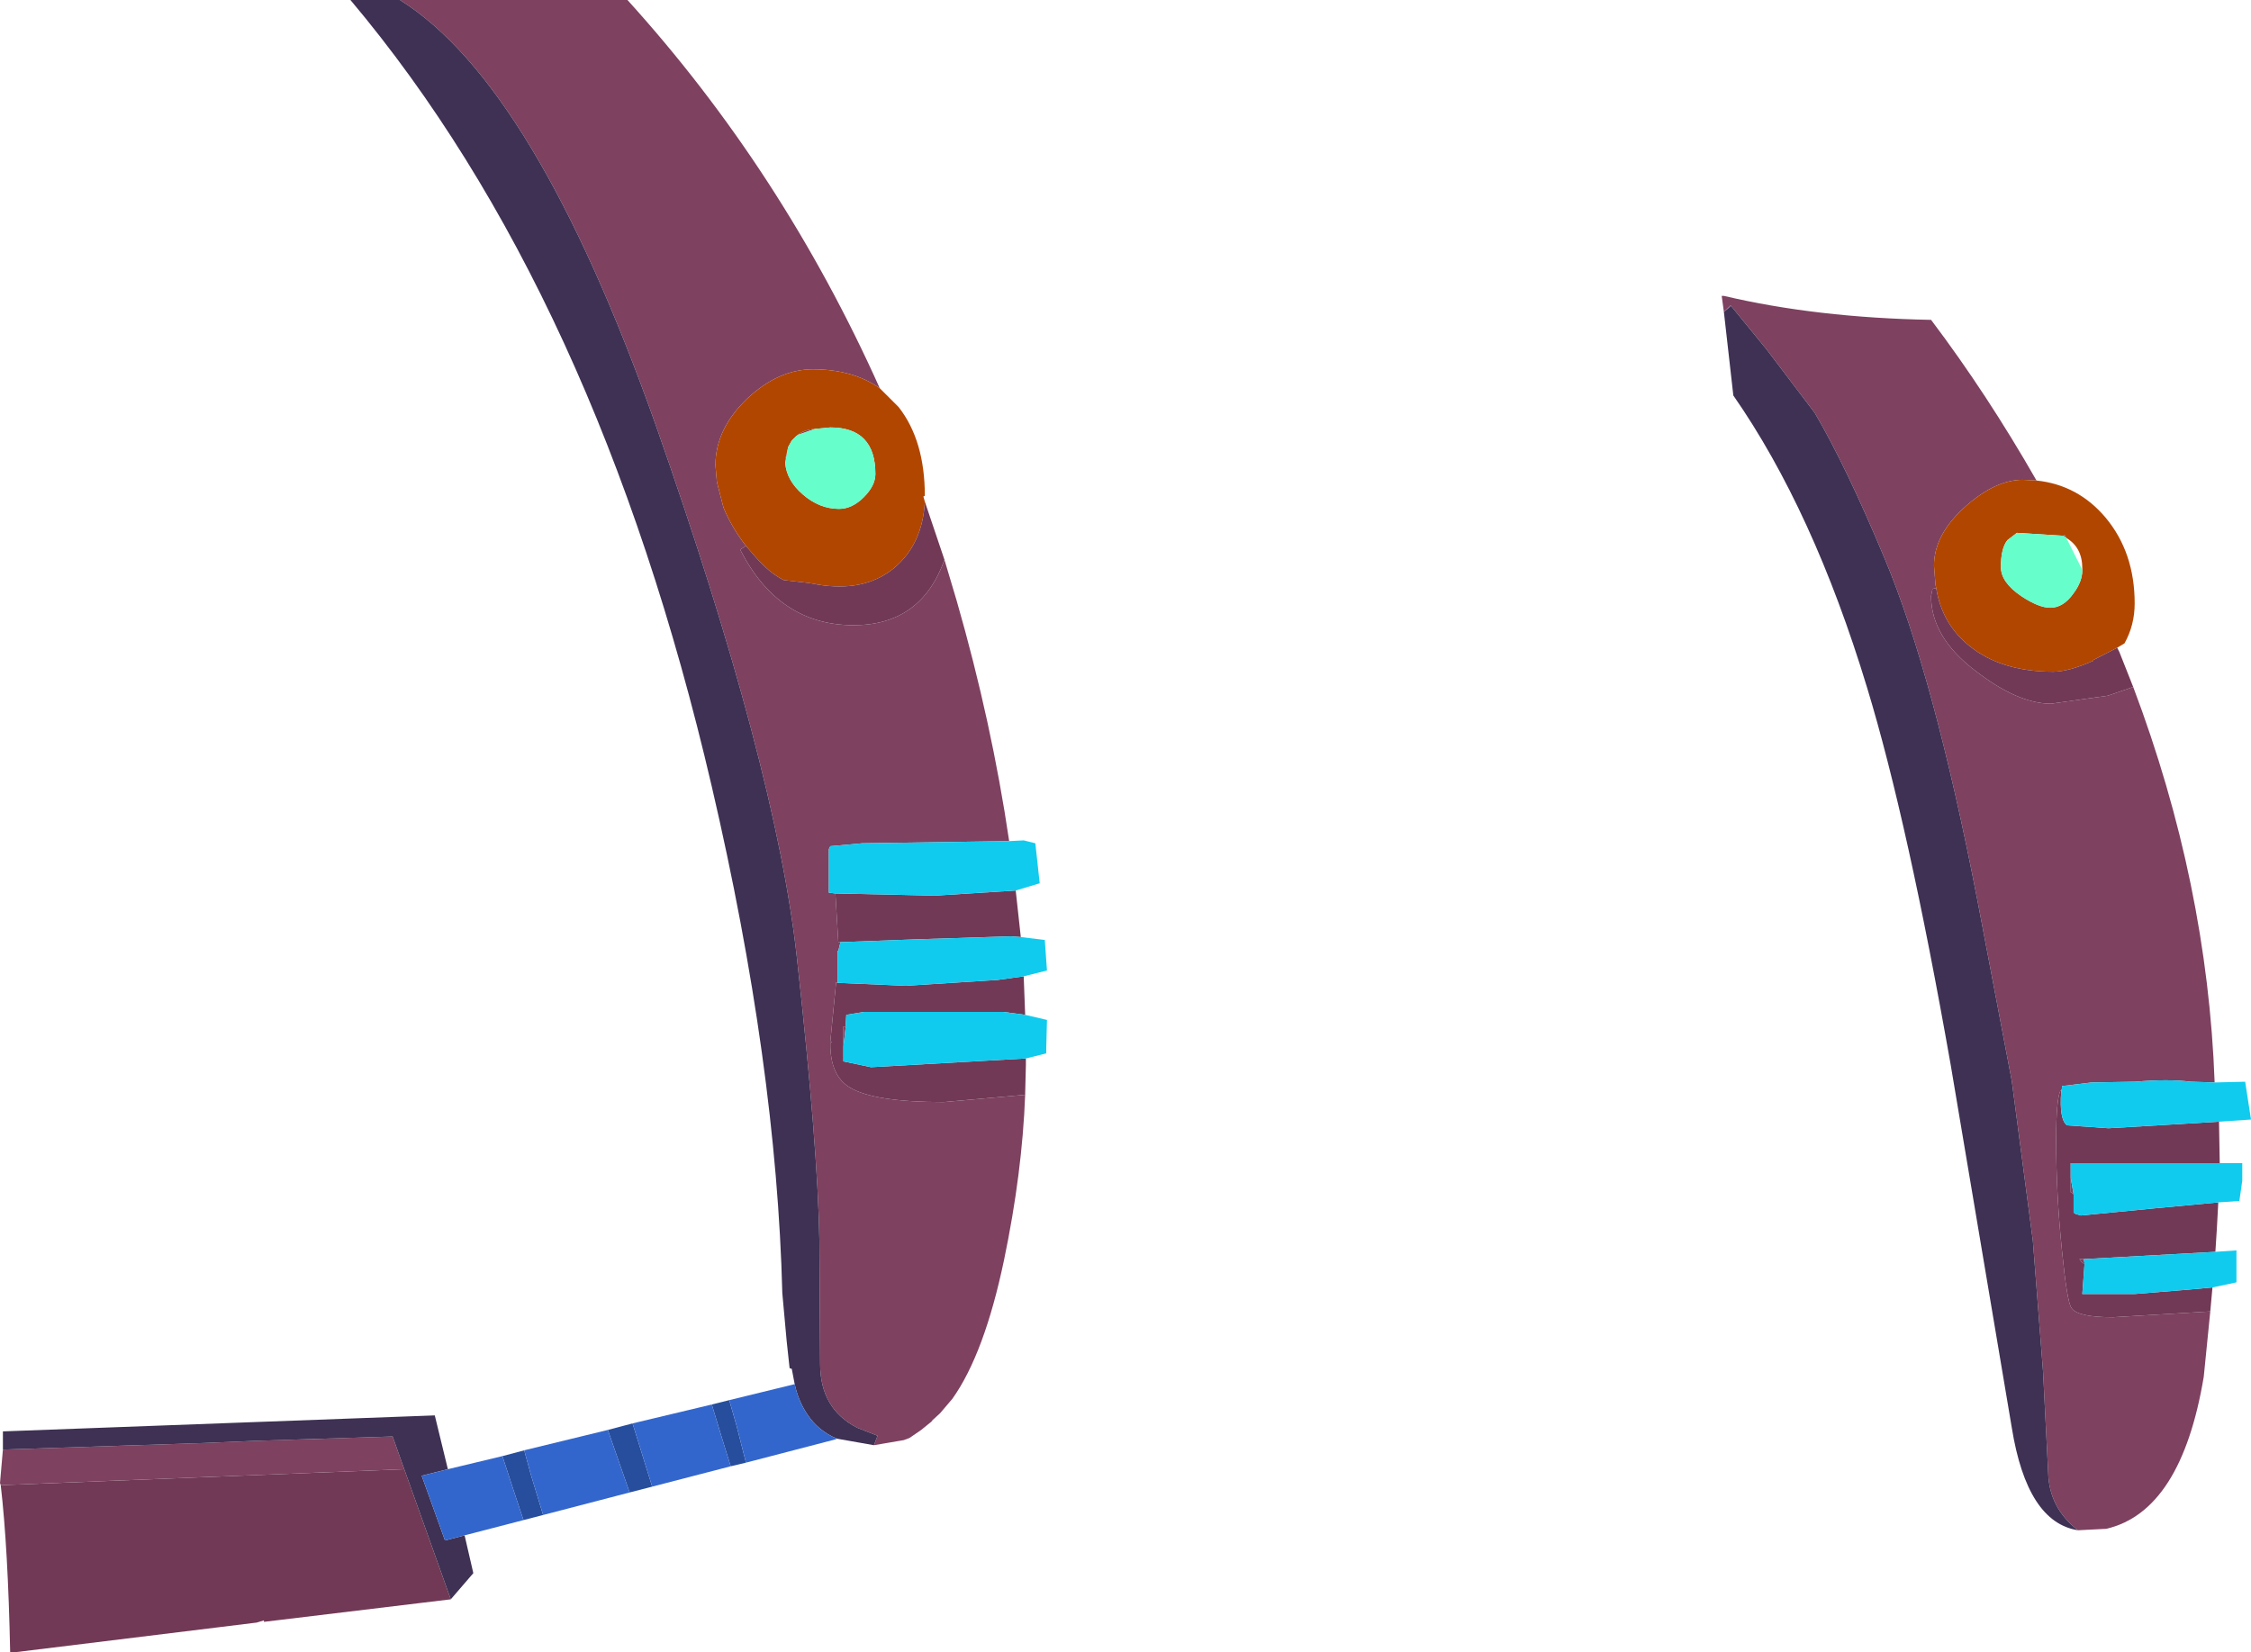 <?xml version="1.0" encoding="UTF-8" standalone="no"?>
<svg xmlns:ffdec="https://www.free-decompiler.com/flash" xmlns:xlink="http://www.w3.org/1999/xlink" ffdec:objectType="shape" height="113.65px" width="154.8px" xmlns="http://www.w3.org/2000/svg">
  <g transform="matrix(1.0, 0.0, 0.0, 1.0, 0.0, 0.0)">
    <path d="M140.05 33.05 L139.1 33.0 Q137.25 33.0 135.2 34.8 133.0 36.75 133.0 38.9 L133.1 40.2 133.15 40.45 132.9 40.5 132.8 41.0 Q132.8 43.8 135.8 46.1 138.75 48.4 141.05 48.4 L144.95 47.85 146.7 47.25 Q151.8 60.75 152.3 74.45 L150.65 74.4 Q149.1 74.2 146.85 74.4 L143.85 74.45 141.8 74.7 141.8 74.85 141.75 75.05 141.7 75.0 Q141.4 75.6 141.4 78.4 141.4 82.15 141.8 86.0 142.15 89.55 142.45 89.95 142.85 90.6 145.3 90.6 L152.0 90.2 151.55 94.7 Q150.0 103.95 144.85 105.15 L142.9 105.25 Q140.9 103.7 140.85 101.25 L140.5 94.35 139.8 85.35 138.35 74.35 136.0 62.0 Q133.0 46.5 129.6 38.4 126.95 32.05 124.8 28.4 L121.5 24.05 119.05 21.05 119.0 21.0 118.55 21.45 118.4 20.35 118.55 20.35 Q124.9 21.85 132.8 22.0 136.65 27.1 140.05 33.05 M142.1 37.0 L141.9 36.85 142.0 36.8 142.1 37.0 M142.4 81.0 L142.6 82.15 142.5 82.05 142.4 82.0 142.4 81.0 M143.35 86.95 L143.15 86.8 143.0 86.6 143.3 86.6 143.35 86.9 143.35 86.95 M60.5 26.7 Q58.65 25.4 55.9 25.4 53.55 25.4 51.4 27.4 49.2 29.5 49.2 32.0 L49.3 33.15 49.75 34.9 Q50.3 36.25 51.3 37.55 L50.9 37.8 Q53.55 43.0 58.7 43.0 63.35 43.0 64.95 38.5 L65.8 41.35 Q68.2 49.7 69.4 57.85 L59.3 58.0 57.1 58.2 57.0 58.4 57.0 61.4 57.45 61.45 57.65 64.8 57.8 64.8 57.65 65.4 57.6 65.4 57.6 67.6 57.5 67.55 57.1 71.65 57.2 71.65 57.1 71.8 Q57.1 74.0 58.45 74.8 60.1 75.8 64.9 75.8 L70.5 75.3 Q70.3 80.65 69.05 86.65 67.7 93.1 65.5 96.2 L64.65 97.2 64.05 97.75 64.15 97.7 63.35 98.35 62.55 98.9 62.15 99.05 60.1 99.4 60.35 98.75 58.95 98.2 Q56.4 96.9 56.4 93.8 L56.35 85.35 Q56.25 78.95 54.8 65.85 53.35 52.7 45.1 29.25 36.8 5.8 27.5 0.0 L43.15 0.0 Q53.8 11.75 60.5 26.7 M56.05 29.5 L54.9 29.9 54.75 30.0 Q55.25 29.55 56.05 29.5 M54.2 30.75 L54.0 31.85 54.0 31.6 54.2 30.75 M0.2 99.7 L14.0 99.25 17.55 99.1 27.0 98.8 27.8 101.05 0.05 102.15 0.0 102.0 0.2 99.7 M58.0 72.0 L58.0 70.6 58.15 70.6 58.2 70.6 58.15 70.7 58.0 72.0" fill="#7e4160" fill-rule="evenodd" stroke="none"/>
    <path d="M133.15 40.45 L133.1 40.2 133.0 38.9 Q133.0 36.75 135.2 34.8 137.25 33.0 139.1 33.0 L140.05 33.05 Q142.9 33.35 144.8 35.6 146.8 38.0 146.8 41.5 146.8 43.0 146.1 44.25 L145.6 44.55 143.95 45.4 143.95 45.45 Q142.25 46.2 141.2 46.2 137.6 46.2 135.4 44.4 133.55 42.9 133.15 40.45 M141.9 36.85 L138.7 36.65 138.05 37.15 Q137.6 37.7 137.6 39.0 137.6 40.05 139.0 41.0 140.2 41.8 141.0 41.8 141.9 41.8 142.6 40.8 143.2 40.0 143.2 39.2 L143.2 39.1 Q143.2 37.65 142.1 37.0 L142.0 36.8 141.9 36.85 M51.3 37.55 Q50.3 36.25 49.75 34.9 L49.3 33.15 49.2 32.0 Q49.2 29.5 51.4 27.4 53.55 25.4 55.9 25.4 58.65 25.4 60.5 26.7 L61.8 28.0 Q63.6 30.3 63.6 34.1 L63.5 34.15 63.6 34.5 Q63.45 37.45 61.45 39.1 59.4 40.75 56.2 40.2 L55.65 40.1 53.9 39.9 Q52.9 39.4 51.95 38.3 L51.3 37.55 M54.0 31.85 Q54.1 33.05 55.2 34.0 56.35 35.0 57.7 35.0 58.6 35.0 59.4 34.2 60.2 33.4 60.2 32.6 60.2 29.4 57.1 29.4 L56.05 29.5 Q55.25 29.55 54.75 30.0 L54.6 30.15 54.45 30.3 54.2 30.75 54.0 31.6 54.0 31.85" fill="#b14600" fill-rule="evenodd" stroke="none"/>
    <path d="M143.2 39.2 Q143.2 40.0 142.6 40.8 141.9 41.8 141.0 41.8 140.2 41.8 139.0 41.0 137.6 40.05 137.6 39.0 137.6 37.7 138.05 37.15 L138.7 36.65 141.9 36.85 142.1 37.0 143.2 39.2 M56.05 29.5 L57.1 29.4 Q60.2 29.4 60.2 32.6 60.2 33.4 59.4 34.2 58.6 35.0 57.7 35.0 56.35 35.0 55.2 34.0 54.1 33.05 54.0 31.85 L54.2 30.75 54.45 30.3 54.6 30.15 54.75 30.0 54.9 29.9 56.05 29.5" fill="#66ffcc" fill-rule="evenodd" stroke="none"/>
    <path d="M152.0 90.2 L145.3 90.6 Q142.85 90.6 142.45 89.95 142.15 89.55 141.8 86.0 141.4 82.15 141.4 78.4 141.4 75.6 141.7 75.0 L141.75 75.05 Q141.6 77.0 142.15 77.4 L145.0 77.6 152.6 77.15 152.65 80.0 142.4 80.0 142.4 81.0 142.4 82.0 142.5 82.05 142.6 82.15 142.6 83.4 142.75 83.5 143.1 83.6 148.25 83.1 152.55 82.7 152.45 84.55 152.35 86.1 143.3 86.6 143.0 86.6 143.15 86.8 143.35 86.95 143.2 89.0 146.8 89.0 150.5 88.7 152.15 88.55 152.0 90.2 M146.7 47.25 L144.95 47.85 141.05 48.4 Q138.75 48.4 135.8 46.1 132.8 43.8 132.8 41.0 L132.9 40.5 133.15 40.45 Q133.55 42.9 135.4 44.4 137.6 46.2 141.2 46.2 142.25 46.2 143.95 45.45 L143.95 45.4 145.6 44.55 145.75 44.85 146.7 47.25 M70.5 75.3 L64.9 75.8 Q60.1 75.8 58.45 74.8 57.1 74.0 57.1 71.8 L57.2 71.65 57.1 71.65 57.5 67.55 57.6 67.6 62.3 67.8 68.6 67.4 70.4 67.15 70.5 69.8 69.0 69.6 59.4 69.6 58.2 69.8 58.15 70.6 58.0 70.6 58.0 72.0 58.0 73.0 59.9 73.4 70.55 72.8 70.55 73.25 70.5 75.2 70.5 75.3 M57.8 64.8 L57.65 64.8 57.45 61.45 64.3 61.6 69.85 61.25 70.2 64.45 69.5 64.4 63.2 64.6 57.8 64.8 M64.95 38.5 Q63.35 43.0 58.7 43.0 53.55 43.0 50.9 37.8 L51.3 37.55 51.95 38.3 Q52.9 39.4 53.9 39.9 L55.65 40.1 56.2 40.2 Q59.4 40.75 61.45 39.1 63.45 37.45 63.6 34.5 L64.95 38.5 M27.8 101.05 L31.0 110.0 18.15 111.55 18.15 111.45 17.65 111.6 0.95 113.65 0.7 113.65 Q0.55 106.45 0.05 102.15 L27.8 101.05" fill="#713955" fill-rule="evenodd" stroke="none"/>
    <path d="M119.05 21.05 L121.5 24.05 124.8 28.4 Q126.95 32.05 129.6 38.4 133.0 46.5 136.0 62.0 L138.35 74.35 139.8 85.35 140.5 94.35 140.85 101.25 Q140.9 103.7 142.9 105.25 139.4 104.7 138.35 98.2 L134.15 73.25 Q131.2 56.5 128.4 47.3 124.7 35.1 119.2 27.2 L118.55 21.45 119.05 21.05 M27.5 0.0 Q36.8 5.8 45.1 29.25 53.35 52.7 54.8 65.85 56.25 78.95 56.35 85.35 L56.4 93.8 Q56.4 96.9 58.95 98.2 L60.35 98.75 60.1 99.4 57.55 98.95 Q56.25 98.4 55.5 97.25 54.9 96.35 54.65 95.2 L54.45 94.15 54.3 94.1 54.1 92.25 53.8 88.95 Q53.4 73.2 48.95 54.1 41.05 20.15 24.1 0.0 L27.5 0.0 M0.2 99.7 L0.2 98.45 29.9 97.35 30.8 101.05 29.0 101.5 30.6 105.95 31.95 105.6 32.55 108.2 31.0 110.0 27.8 101.05 27.0 98.8 17.55 99.1 14.0 99.25 0.2 99.7" fill="#3e3153" fill-rule="evenodd" stroke="none"/>
    <path d="M118.55 21.45 L119.0 21.0 119.05 21.05 118.55 21.45" fill="#503f6b" fill-rule="evenodd" stroke="none"/>
    <path d="M141.75 75.05 L141.8 74.85 141.8 74.7 143.85 74.45 146.85 74.4 Q149.1 74.2 150.65 74.4 L152.3 74.45 154.4 74.4 154.8 77.0 152.6 77.15 145.0 77.6 142.15 77.4 Q141.6 77.0 141.75 75.05 M152.65 80.0 L154.2 80.0 154.2 81.2 154.0 82.6 152.55 82.7 148.25 83.1 143.1 83.6 142.75 83.5 142.6 83.4 142.6 82.15 142.4 81.0 142.4 80.0 152.65 80.0 M152.35 86.1 L153.8 86.0 153.8 88.2 152.15 88.55 150.5 88.7 146.8 89.0 143.2 89.0 143.35 86.95 143.35 86.9 143.3 86.6 152.35 86.1 M57.6 67.6 L57.6 65.4 57.65 65.4 57.8 64.8 63.2 64.6 69.5 64.4 70.2 64.45 71.85 64.65 72.0 66.75 70.4 67.15 68.6 67.4 62.3 67.8 57.6 67.6 M57.45 61.45 L57.0 61.4 57.0 58.4 57.1 58.2 59.3 58.0 69.4 57.85 70.4 57.8 71.2 58.0 71.5 60.75 69.85 61.25 64.3 61.6 57.45 61.45 M70.55 72.8 L59.9 73.4 58.0 73.0 58.0 72.0 58.15 70.7 58.2 70.6 58.15 70.6 58.2 69.8 59.4 69.6 69.0 69.6 70.5 69.8 72.0 70.15 71.95 72.1 71.95 72.45 70.55 72.8" fill="#10cbee" fill-rule="evenodd" stroke="none"/>
    <path d="M34.55 100.15 L36.05 99.75 36.5 101.4 37.35 104.2 36.0 104.55 35.45 102.9 34.55 100.15 M41.8 98.35 L43.5 97.9 44.85 102.25 43.3 102.65 41.8 98.35 M48.95 96.6 L50.15 96.3 50.65 98.05 51.3 100.6 50.25 100.85 49.6 98.75 48.95 96.6" fill="#274e9c" fill-rule="evenodd" stroke="none"/>
    <path d="M54.65 95.2 Q54.9 96.35 55.5 97.25 56.25 98.4 57.55 98.95 L57.45 99.0 51.3 100.6 50.65 98.05 50.15 96.3 54.65 95.2 M31.95 105.6 L30.6 105.95 29.0 101.5 30.8 101.05 34.55 100.15 35.45 102.9 36.0 104.55 31.95 105.6 M36.05 99.75 L41.8 98.35 43.3 102.65 37.35 104.2 36.5 101.4 36.05 99.75 M43.5 97.9 L48.95 96.6 49.6 98.75 50.25 100.85 44.85 102.25 43.5 97.9" fill="#3366cc" fill-rule="evenodd" stroke="none"/>
  </g>
</svg>

